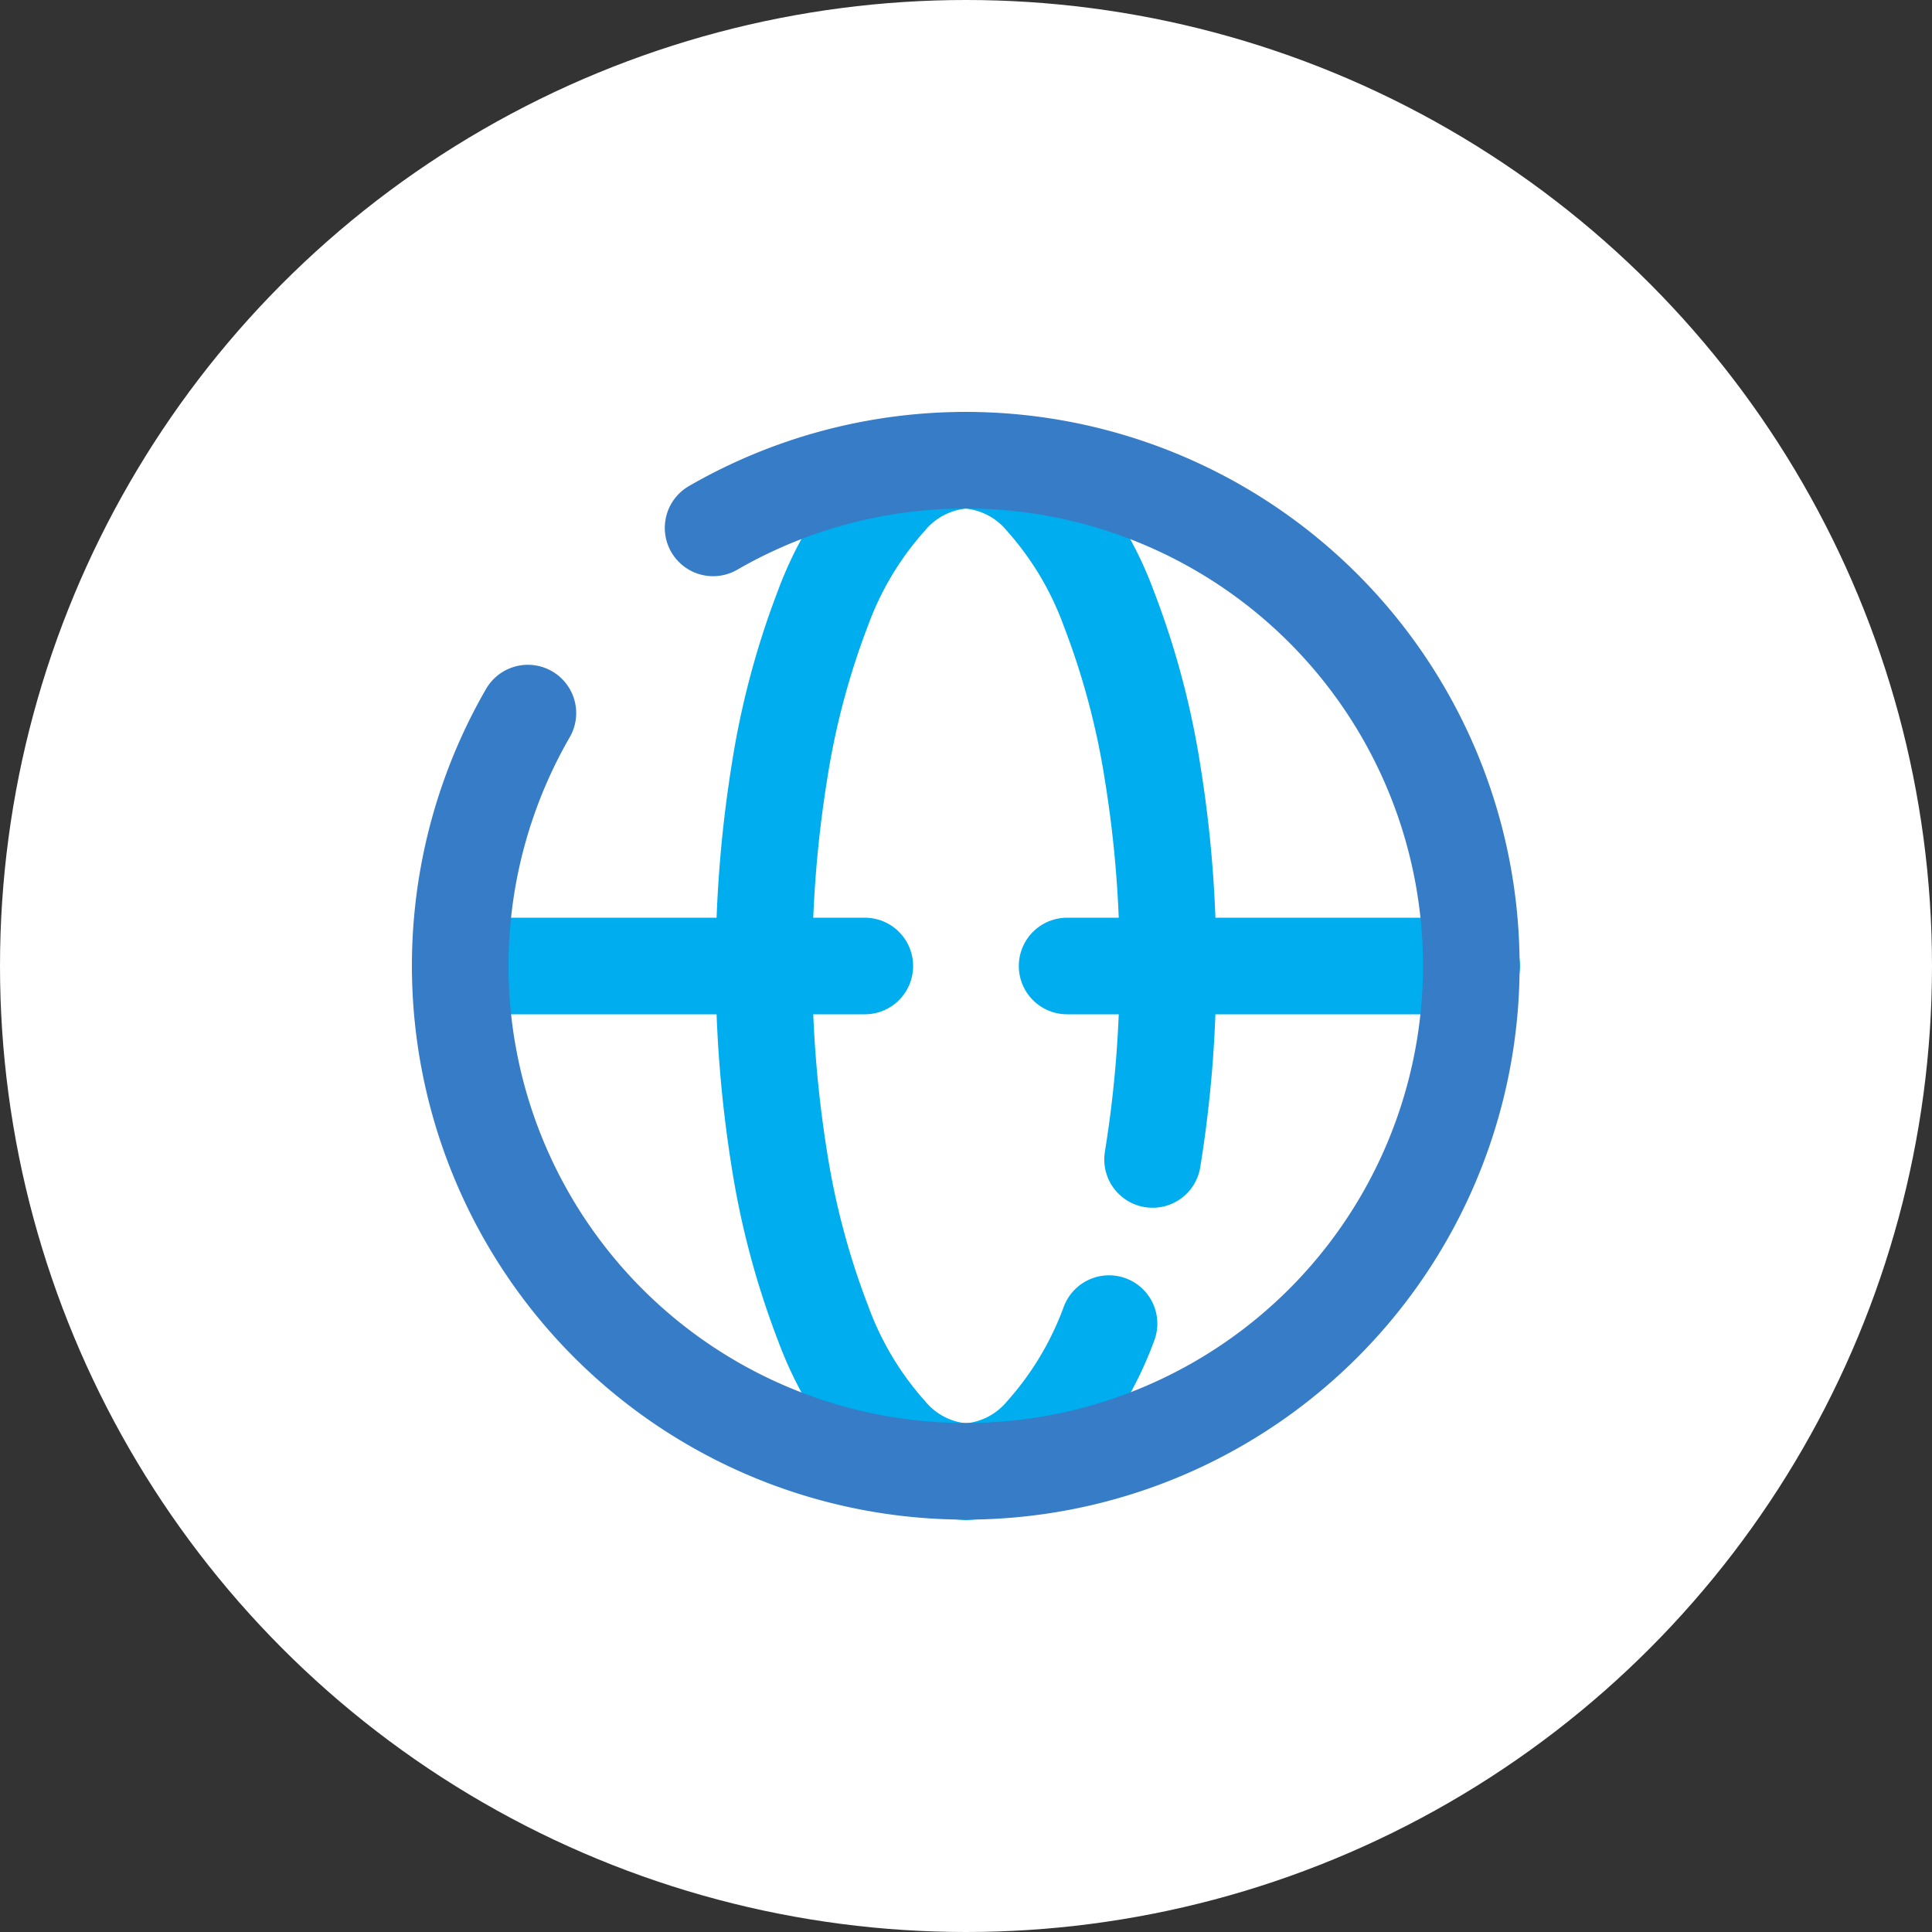 <svg xmlns="http://www.w3.org/2000/svg" width="30" height="30" viewBox="0 0 30 30">
  <rect x="0" y="0" width="30" height="30" fill="#333333" stroke="none"/>
  <g id="Group_51100" data-name="Group 51100" transform="translate(-17 -163)">
    <circle id="Ellipse_1" data-name="Ellipse 1" cx="15" cy="15" r="15" transform="translate(17 163)" fill="#fff"/>
    <g id="Group_51245" data-name="Group 51245" transform="translate(19.146 165.146)">
      <path id="Path_49561" data-name="Path 49561" d="M16.363,18.407a5.282,5.282,0,0,1-1.019,1.7,1.694,1.694,0,0,1-1.2.6,1.694,1.694,0,0,1-1.2-.6,5.282,5.282,0,0,1-1.019-1.7,12.4,12.4,0,0,1-.681-2.548,19,19,0,0,1,0-6.011A12.394,12.394,0,0,1,11.92,7.3a5.282,5.282,0,0,1,1.019-1.7,1.694,1.694,0,0,1,1.2-.6,1.694,1.694,0,0,1,1.2.6,5.282,5.282,0,0,1,1.019,1.7,12.394,12.394,0,0,1,.681,2.548,18.547,18.547,0,0,1,.239,3.005,18.547,18.547,0,0,1-.239,3.005" transform="translate(-1.288)" fill="none" stroke="#00aeef" stroke-linecap="round" stroke-width="1.5"/>
      <path id="Path_49562" data-name="Path 49562" d="M5,15h6.283m9.424,0H14.424" transform="translate(0 -2.146)" fill="none" stroke="#00aeef" stroke-linecap="round" stroke-width="1.5"/>
      <path id="Path_49560" data-name="Path 49560" d="M8.927,6.051A7.85,7.85,0,1,1,6.051,8.927" fill="none" stroke="#367cc7" stroke-linecap="round" stroke-width="1.5"/>
    </g>
  </g>
</svg>
